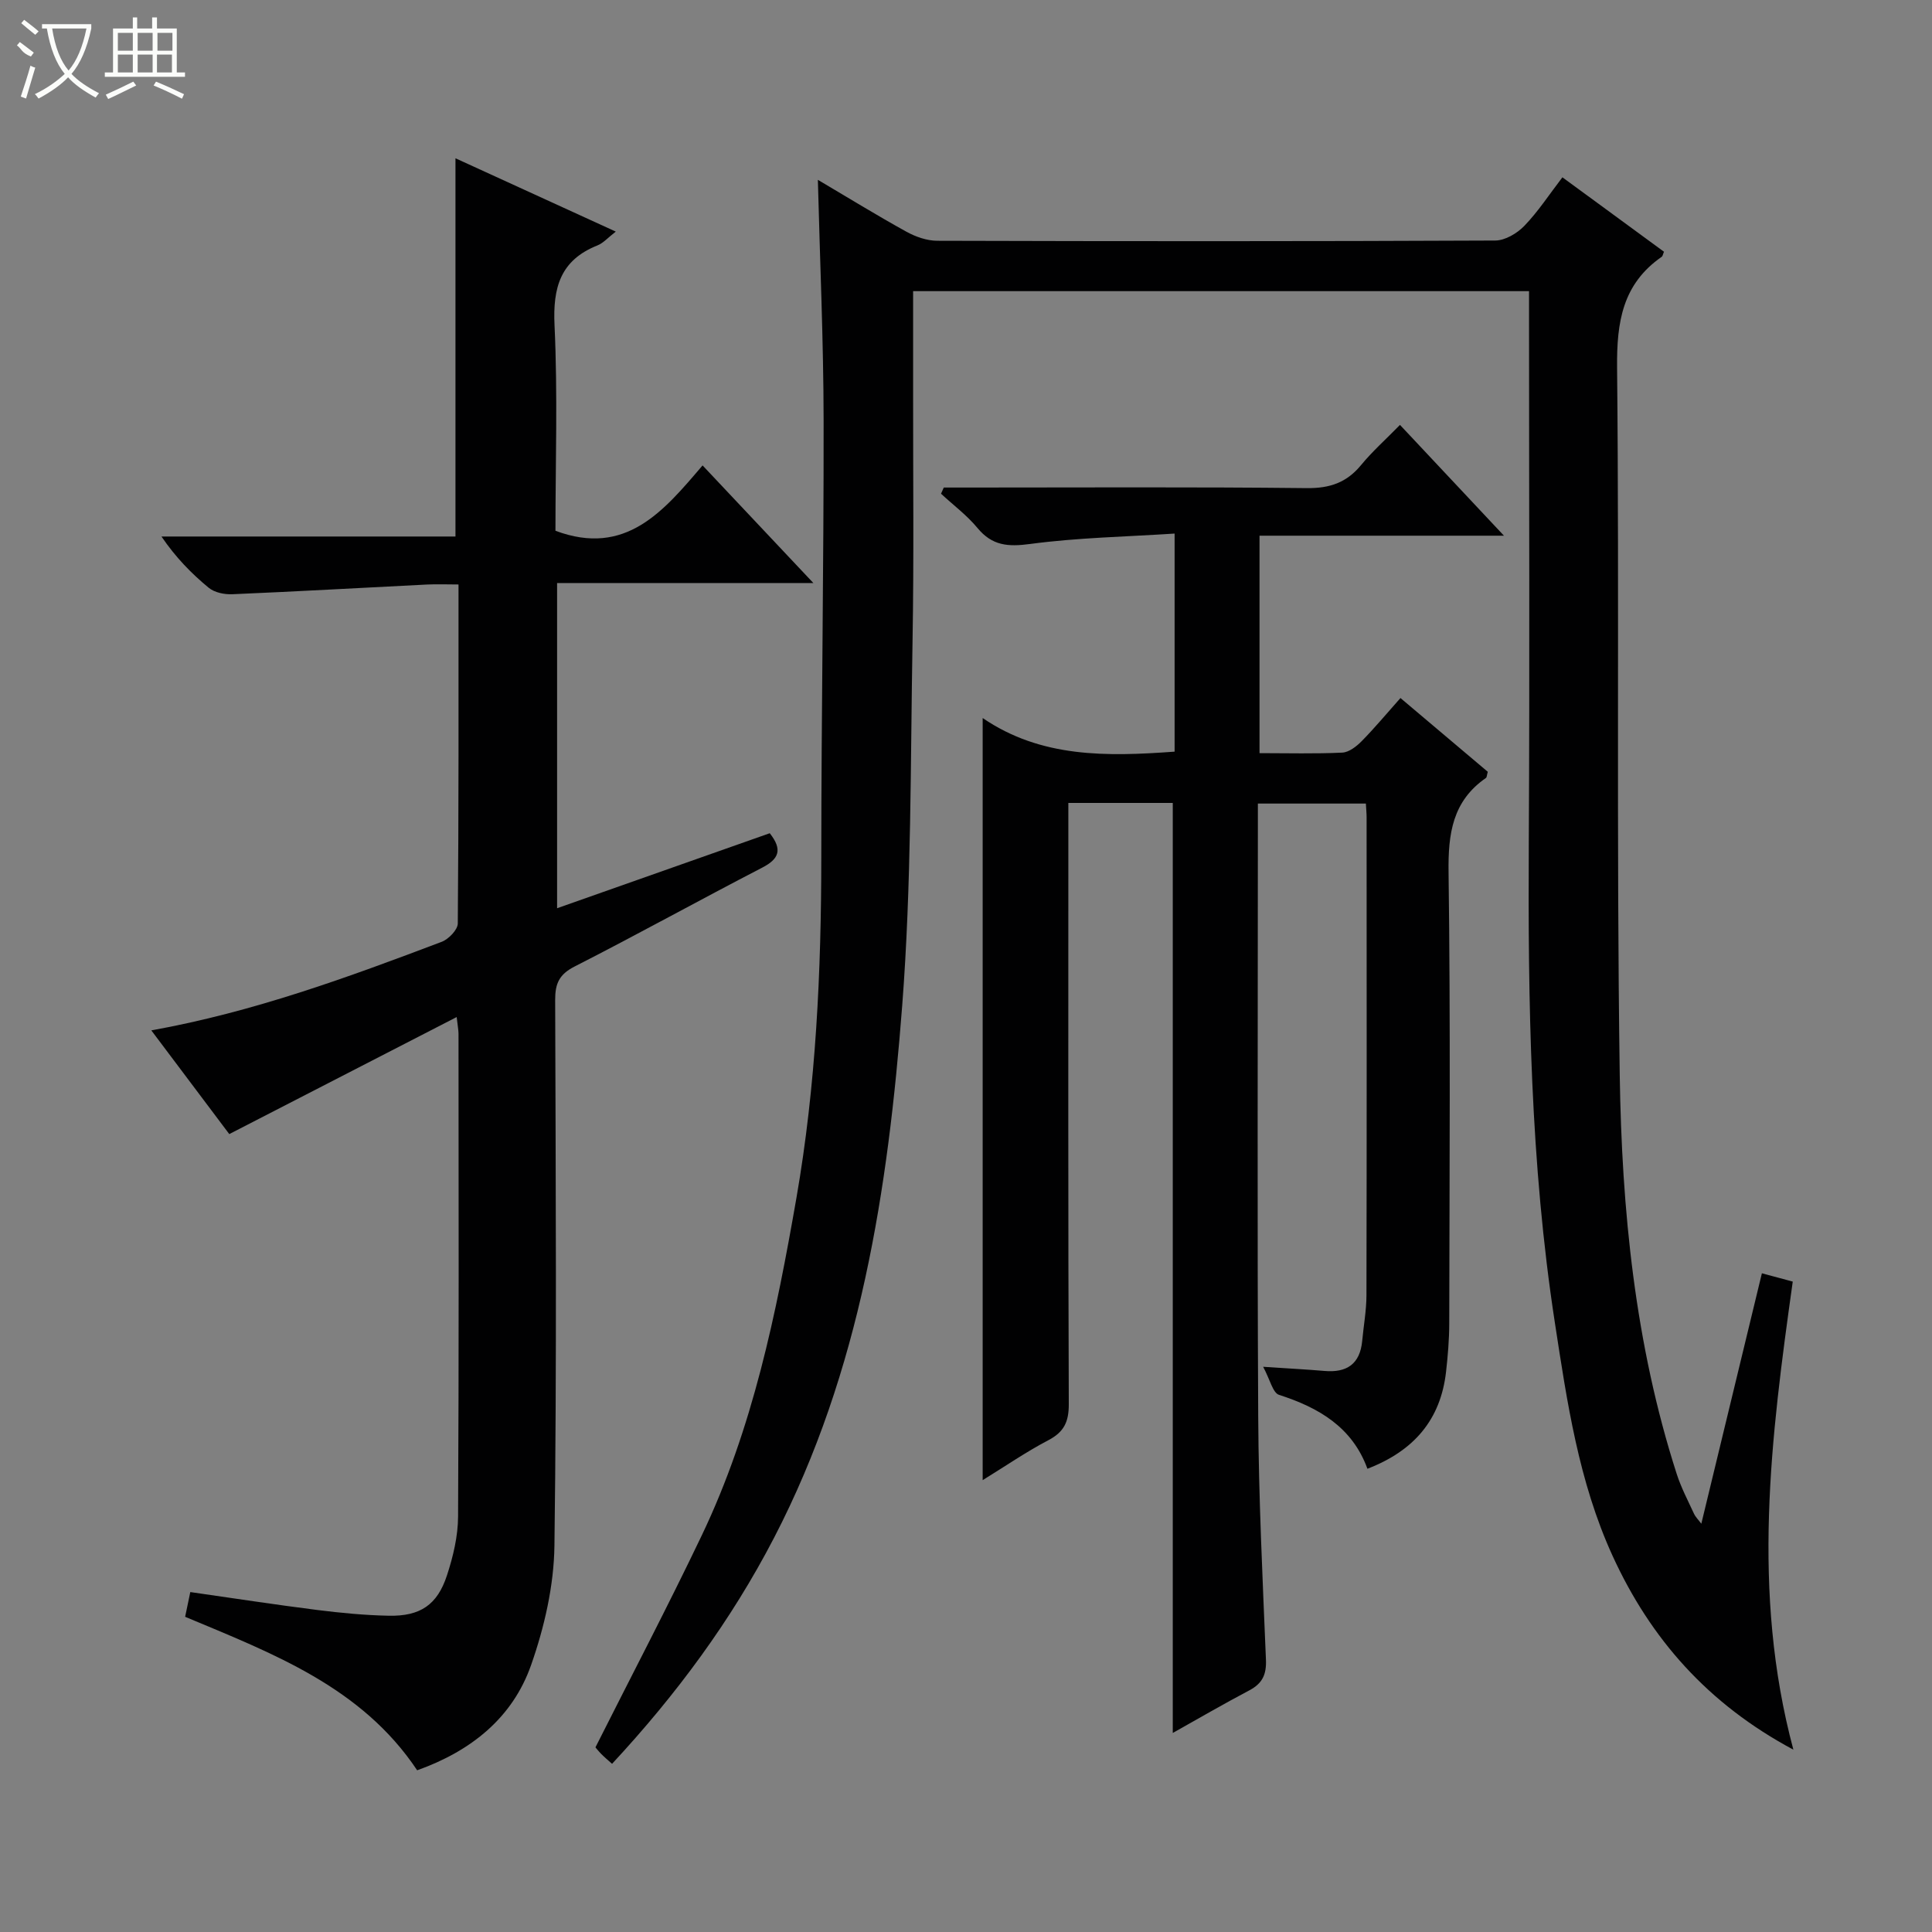 <svg enable-background="new 0 0 400 400" viewBox="0 0 400 400" xmlns="http://www.w3.org/2000/svg"><rect x="0" y="0" width="400" height="400" fill="#808080" stroke="none"/><g fill="#010102"><path d="m169.33 37.23c6.28 3.71 12.21 7.36 18.29 10.72 1.93 1.07 4.29 1.9 6.46 1.9 38.5.11 76.99.13 115.49-.05 2.05-.01 4.54-1.49 6.04-3.05 2.86-2.97 5.14-6.48 7.87-10.04 7.15 5.24 14.1 10.33 21.03 15.41-.22.5-.26.89-.46 1.04-8.12 5.63-9.34 13.49-9.25 22.91.48 48.82-.16 97.66.55 146.48.41 27.92 3.15 55.75 11.79 82.6.91 2.83 2.32 5.51 3.57 8.22.32.7.91 1.27 1.53 2.1 4.19-17.32 8.29-34.26 12.54-51.85 2.78.75 4.43 1.19 6.39 1.72-4.51 32.18-8.65 64.16.13 96.91-17.66-9.44-29.58-22.93-37.47-40.21-6.99-15.32-9.39-31.77-11.91-48.18-5.08-33.01-5.58-66.27-5.4-99.58.2-36 .05-71.99.05-107.99 0-1.96 0-3.91 0-6.01-42.7 0-84.78 0-127.52 0 0 7.2.01 14.16 0 21.11-.02 17.16.18 34.33-.12 51.49-.44 25.12-.21 50.32-2.14 75.34-2.93 38.02-8.62 75.65-26.54 110.18-8.87 17.1-20.2 32.43-33.53 46.78-.87-.78-1.59-1.38-2.24-2.04-.57-.58-1.07-1.22-1.2-1.37 7.49-14.88 15.04-29.28 22.04-43.94 10.55-22.1 15.4-45.87 19.57-69.8 4.06-23.35 5.14-46.91 5.15-70.57.01-30.14.52-60.28.48-90.42-.02-16.44-.76-32.86-1.19-49.81z"/><path d="m203.45 306.45c0-52.84 0-104.89 0-157.79 12.09 8.26 25.66 7.99 39.74 6.96 0-14.68 0-29.4 0-45.15-10.11.66-20.07.84-29.88 2.15-4.61.62-7.89.38-10.94-3.31-2.18-2.64-5.01-4.74-7.54-7.09.19-.43.38-.85.57-1.28h5.18c23.33 0 46.66-.14 69.99.12 4.77.05 8.25-1.15 11.24-4.79 2.31-2.81 5.06-5.25 8.04-8.3 7.16 7.62 14.01 14.92 21.53 22.94-17.42 0-33.83 0-50.61 0v45.02c5.89 0 11.53.16 17.14-.11 1.38-.07 2.94-1.28 4.01-2.37 2.68-2.72 5.12-5.66 8.03-8.93 6.12 5.17 12.16 10.27 18.08 15.27-.2.71-.19 1.15-.39 1.28-6.93 4.81-7.84 11.56-7.73 19.52.41 31.16.19 62.32.14 93.49-.01 3.31-.29 6.64-.66 9.93-1.12 9.91-6.63 16.37-16.28 20.08-3.13-8.59-10.04-12.65-18.3-15.3-1.3-.42-1.85-3.14-3.29-5.81 5.22.35 8.97.54 12.71.86 4.62.4 7.35-1.44 7.8-6.23.29-3.14.87-6.28.88-9.42.07-33 .04-65.99.03-98.99 0-.82-.09-1.64-.15-2.83-7.31 0-14.53 0-22.36 0v5.4c0 40.49-.15 80.99.07 121.48.09 16.79.91 33.59 1.6 50.37.13 3.08-.74 4.92-3.44 6.35-5.4 2.85-10.68 5.92-15.85 8.82 0-64.28 0-128.29 0-192.55-6.84 0-13.92 0-21.62 0v6.01c0 39.49-.06 78.99.09 118.48.01 3.64-.98 5.74-4.21 7.44-4.55 2.38-8.79 5.3-13.62 8.28z"/><path d="m94.55 210.57c-15.87 8.17-31.17 16.04-47.08 24.23-5.02-6.67-10.46-13.91-16.14-21.47 21.21-3.82 40.69-10.98 60.1-18.33 1.44-.54 3.33-2.49 3.35-3.8.2-23.15.15-46.29.15-70.19-2.35 0-4.45-.09-6.53.01-13.44.67-26.87 1.44-40.31 2.01-1.63.07-3.68-.35-4.88-1.34-3.58-2.95-6.84-6.29-9.78-10.61h60.87c0-26.37 0-52.06 0-78.31 10.93 5 21.73 9.94 33.19 15.18-1.61 1.24-2.58 2.38-3.82 2.87-7.65 3.06-9.23 8.7-8.86 16.53.67 14.28.19 28.61.19 42.54 14.56 5.44 22.4-4.08 30.46-13.53 7.7 8.18 14.99 15.92 22.94 24.35-18.08 0-35.41 0-53.06 0v67.33c14.78-5.21 29.43-10.37 44.03-15.53 2.69 3.41 1.92 5.33-1.59 7.14-12.99 6.72-25.79 13.82-38.82 20.46-3.2 1.63-4.03 3.54-4.02 6.92.11 37.67.35 75.34-.15 112.99-.11 8.28-2.07 16.84-4.83 24.7-3.83 10.92-12.39 17.8-23.59 21.8-11.51-17.26-29.87-24.17-48.04-31.78.32-1.55.64-3.1 1.07-5.12 8.87 1.27 17.52 2.6 26.2 3.7 4.94.62 9.92 1.1 14.89 1.2 6.51.13 10.05-2.24 12.05-8.36 1.28-3.9 2.28-8.1 2.3-12.17.18-33.33.11-66.67.09-100-.01-.77-.17-1.55-.38-3.42z"/></g><path d="m6.4 11.7c-2-.8-1.9-1.6-2.9-2.3l.6-.7c.9.7 1.9 1.4 2.9 2.2zm-2.1 8.3c.7-2.1 1.4-4.2 2-6.4.2.1.6.3 1 .4-.7 2.3-1.3 4.4-1.9 6.4zm3-12.8c-1.1-.9-2.1-1.7-2.9-2.4l.6-.7c1 .8 2 1.5 3 2.4zm1.4-1.3v-.9h10.2v.9c-.9 4.2-2.3 7.3-4.1 9.4 1.3 1.4 3.2 2.7 5.7 4-.2.2-.4.5-.7.9-2.5-1.4-4.4-2.7-5.7-4.2-1.4 1.5-3.5 3-6.1 4.4 0 0 0 0-.1-.1-.3-.4-.5-.7-.7-.8 2.7-1.3 4.7-2.8 6.2-4.2-1.8-2.2-3-5.3-3.7-9.4zm9.2 0h-7.1c.6 3.8 1.7 6.7 3.4 8.7 1.7-2 2.9-4.8 3.7-8.7z" fill="#fbfcfa"/><path d="m31.6 3.6h.9v2.3h4.1v9.1h1.7v.9h-16.6v-.9h1.7v-9.1h4.1v-2.3h.9v2.3h3.1v-2.3zm-4 13.3.6.8c-1.9.9-3.8 1.9-5.8 2.8-.2-.3-.3-.6-.5-.9 2-.9 3.9-1.8 5.7-2.7zm-3.2-10.1v3.7h3.1v-3.7zm0 4.5v3.7h3.1v-3.7zm4.1-4.5v3.7h3.1v-3.7zm0 4.5v3.7h3.1v-3.7zm9.1 9.1c-2.1-1.1-4.1-2-5.8-2.7l.5-.8c2.2.9 4.1 1.8 5.8 2.6l-.4.9zm-1.9-13.6h-3.1v3.7h3.1zm-3.2 4.5v3.7h3.1v-3.7z" fill="#fbfcfa"/></svg>